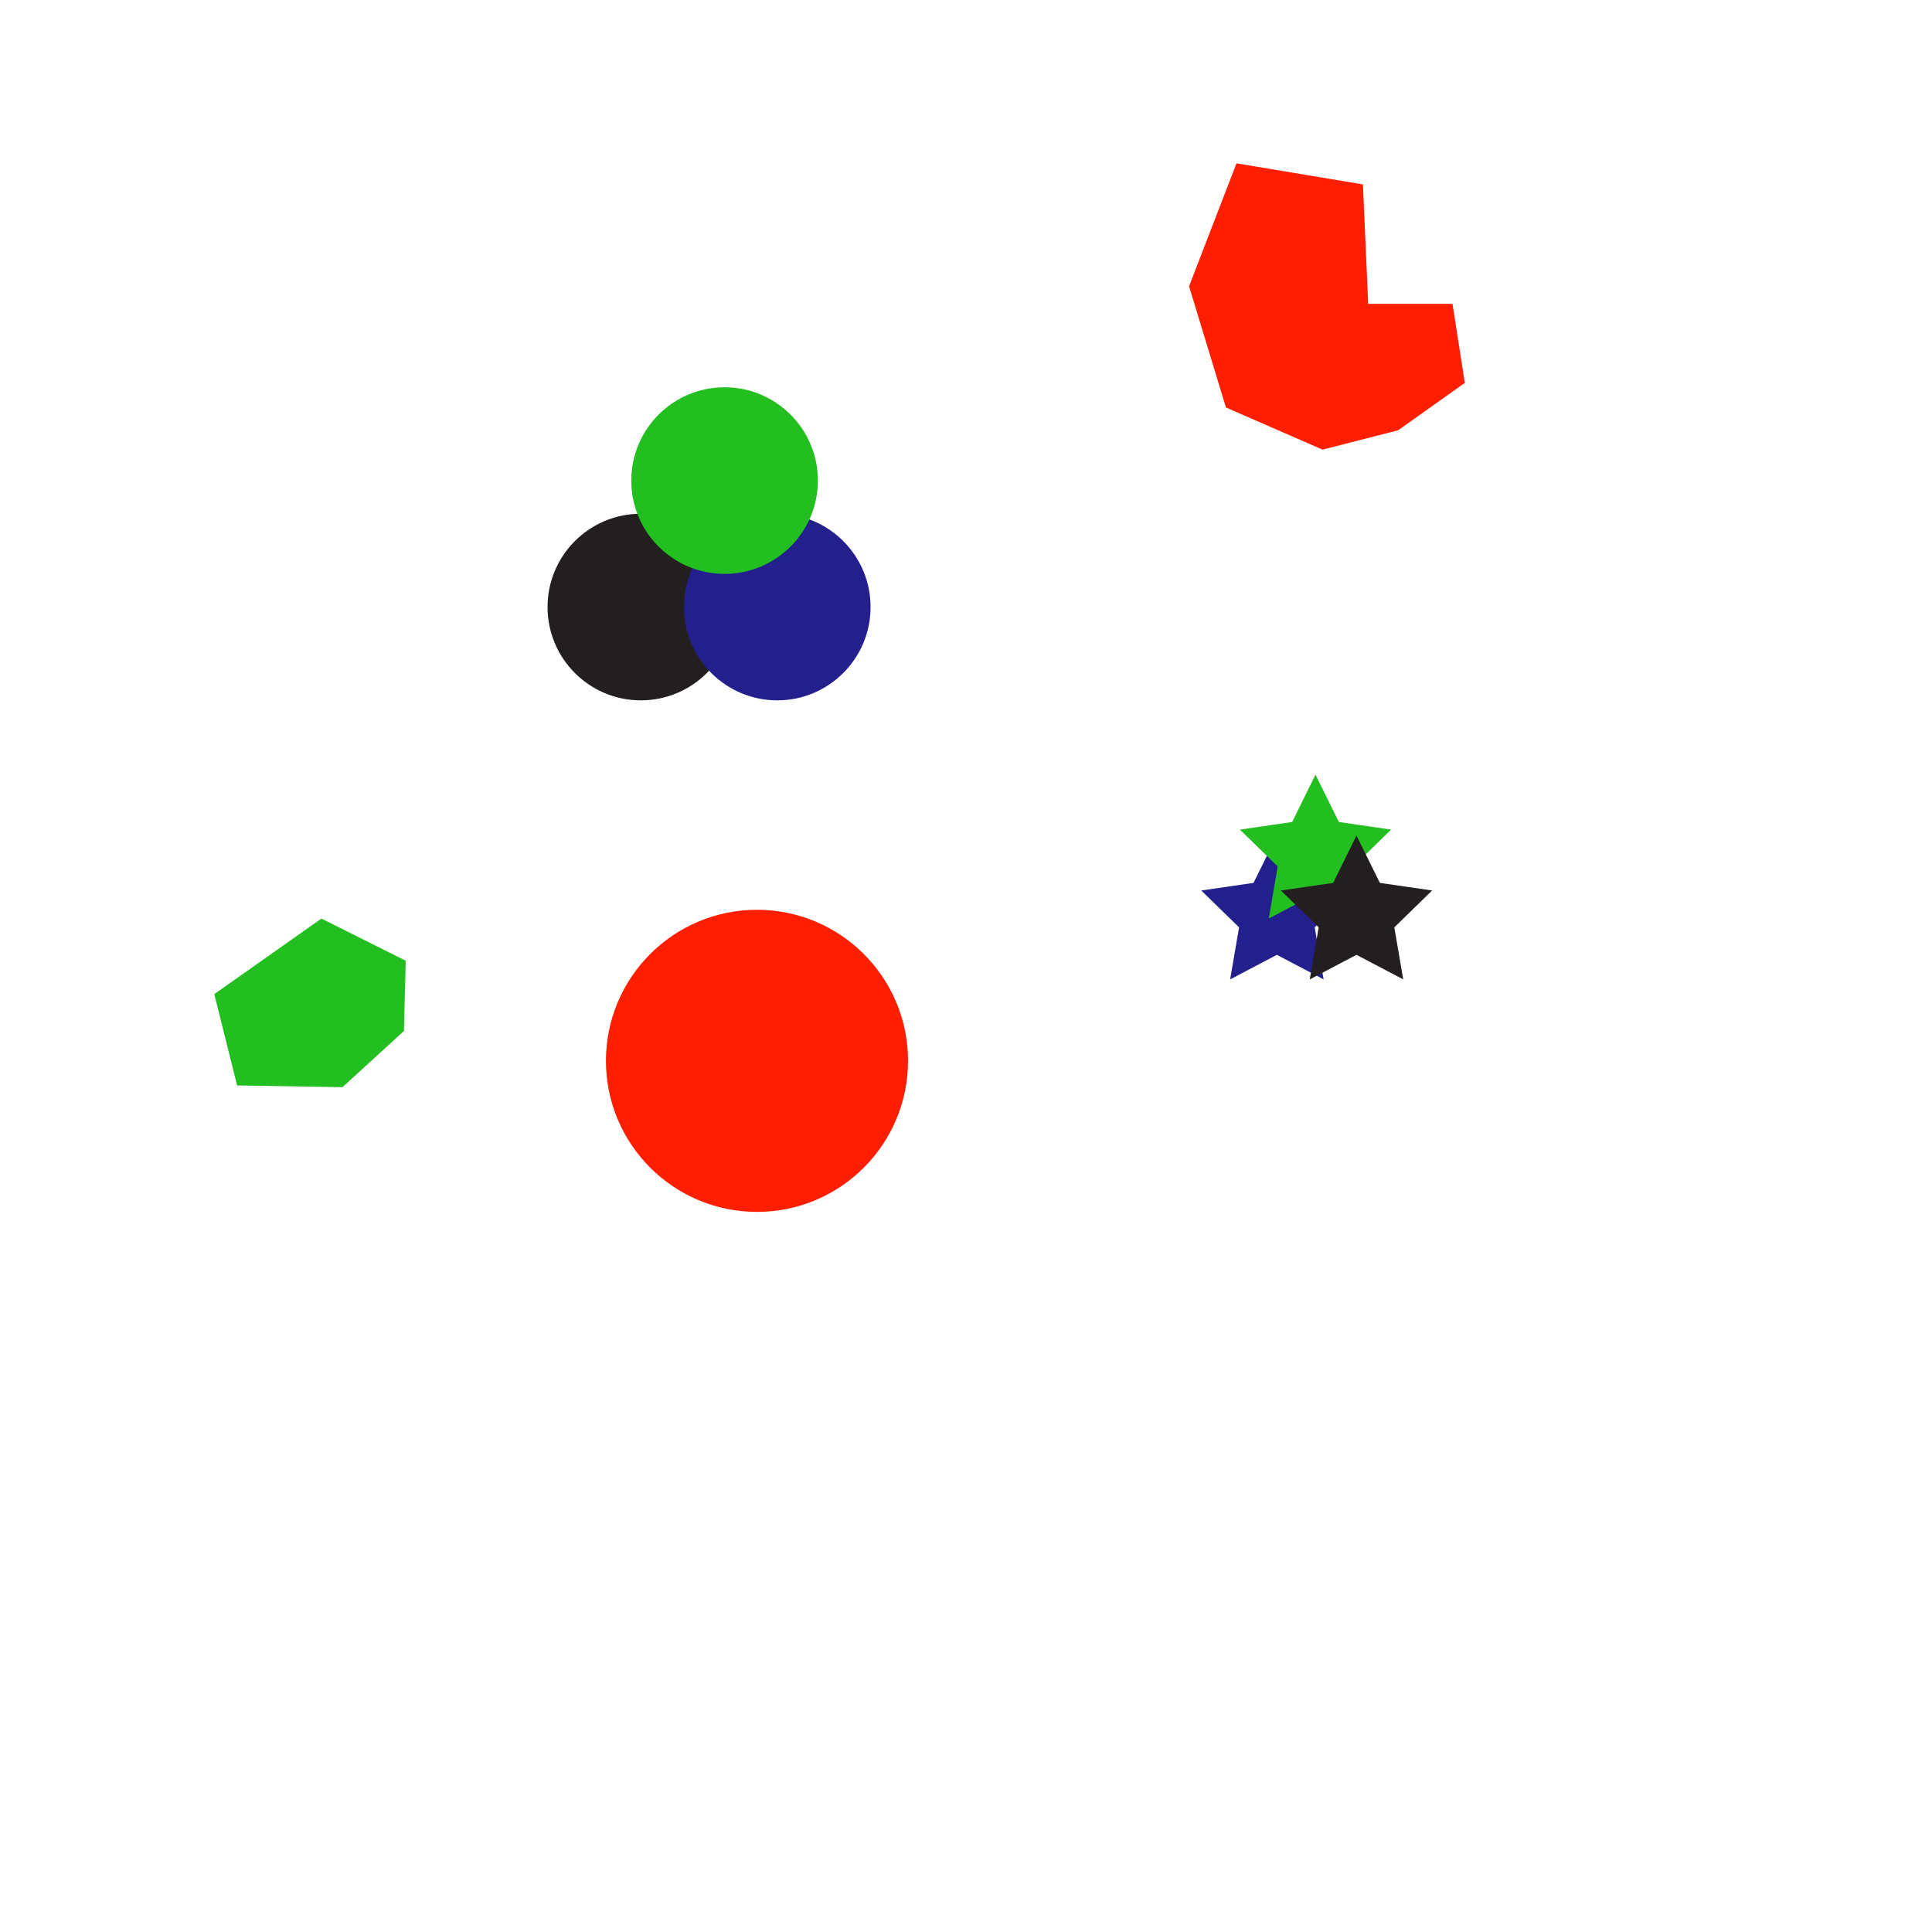 <?xml version="1.0" encoding="iso-8859-1"?>
<!-- Generator: Adobe Illustrator 20.0.0, SVG Export Plug-In . SVG Version: 6.00 Build 0)  -->
<svg version="1.1" id="Layer_1" xmlns="http://www.w3.org/2000/svg" xmlns:xlink="http://www.w3.org/1999/xlink" x="0px" y="0px"
	 viewBox="0 0 1100 1100" style="enable-background:new 0 0 1100 1100;" xml:space="preserve">
<g>
	<circle style="fill:#231F20;" cx="364.875" cy="345.625" r="53.125"/>
	<g>
		<circle style="fill:#231F8D;" cx="442.542" cy="345.625" r="53.125"/>
		<circle style="fill:#23BF20;" cx="412.542" cy="273.625" r="53.125"/>
	</g>
</g>
<circle style="fill:#FF1F00;" cx="431" cy="604" r="86"/>
<g>
	<polygon style="fill:#231F8D;" points="727,475.723 740.307,502.685 770.061,507.009 748.53,527.996 753.613,557.63 727,543.638 
		700.387,557.63 705.47,527.996 683.939,507.009 713.693,502.685 	"/>
	<polygon style="fill:#23BF20;" points="749,441.056 762.307,468.018 792.061,472.342 770.53,493.329 775.613,522.963 749,508.972 
		722.387,522.963 727.47,493.329 705.939,472.342 735.693,468.018 	"/>
	<polygon style="fill:#231F20;" points="772.333,475.723 785.64,502.685 815.394,507.009 793.864,527.996 798.946,557.63 
		772.333,543.638 745.72,557.63 750.803,527.996 729.272,507.009 759.027,502.685 	"/>
</g>
<polygon style="fill:#23BF20;" points="122,566 183,523 231,547 230,587 195,619 135,618 "/>
<polygon style="fill:#FF1F00;" points="776,105 779,173 827,173 834,218 796,245 753,256 698,232 677,163 704,93 "/>
</svg>
